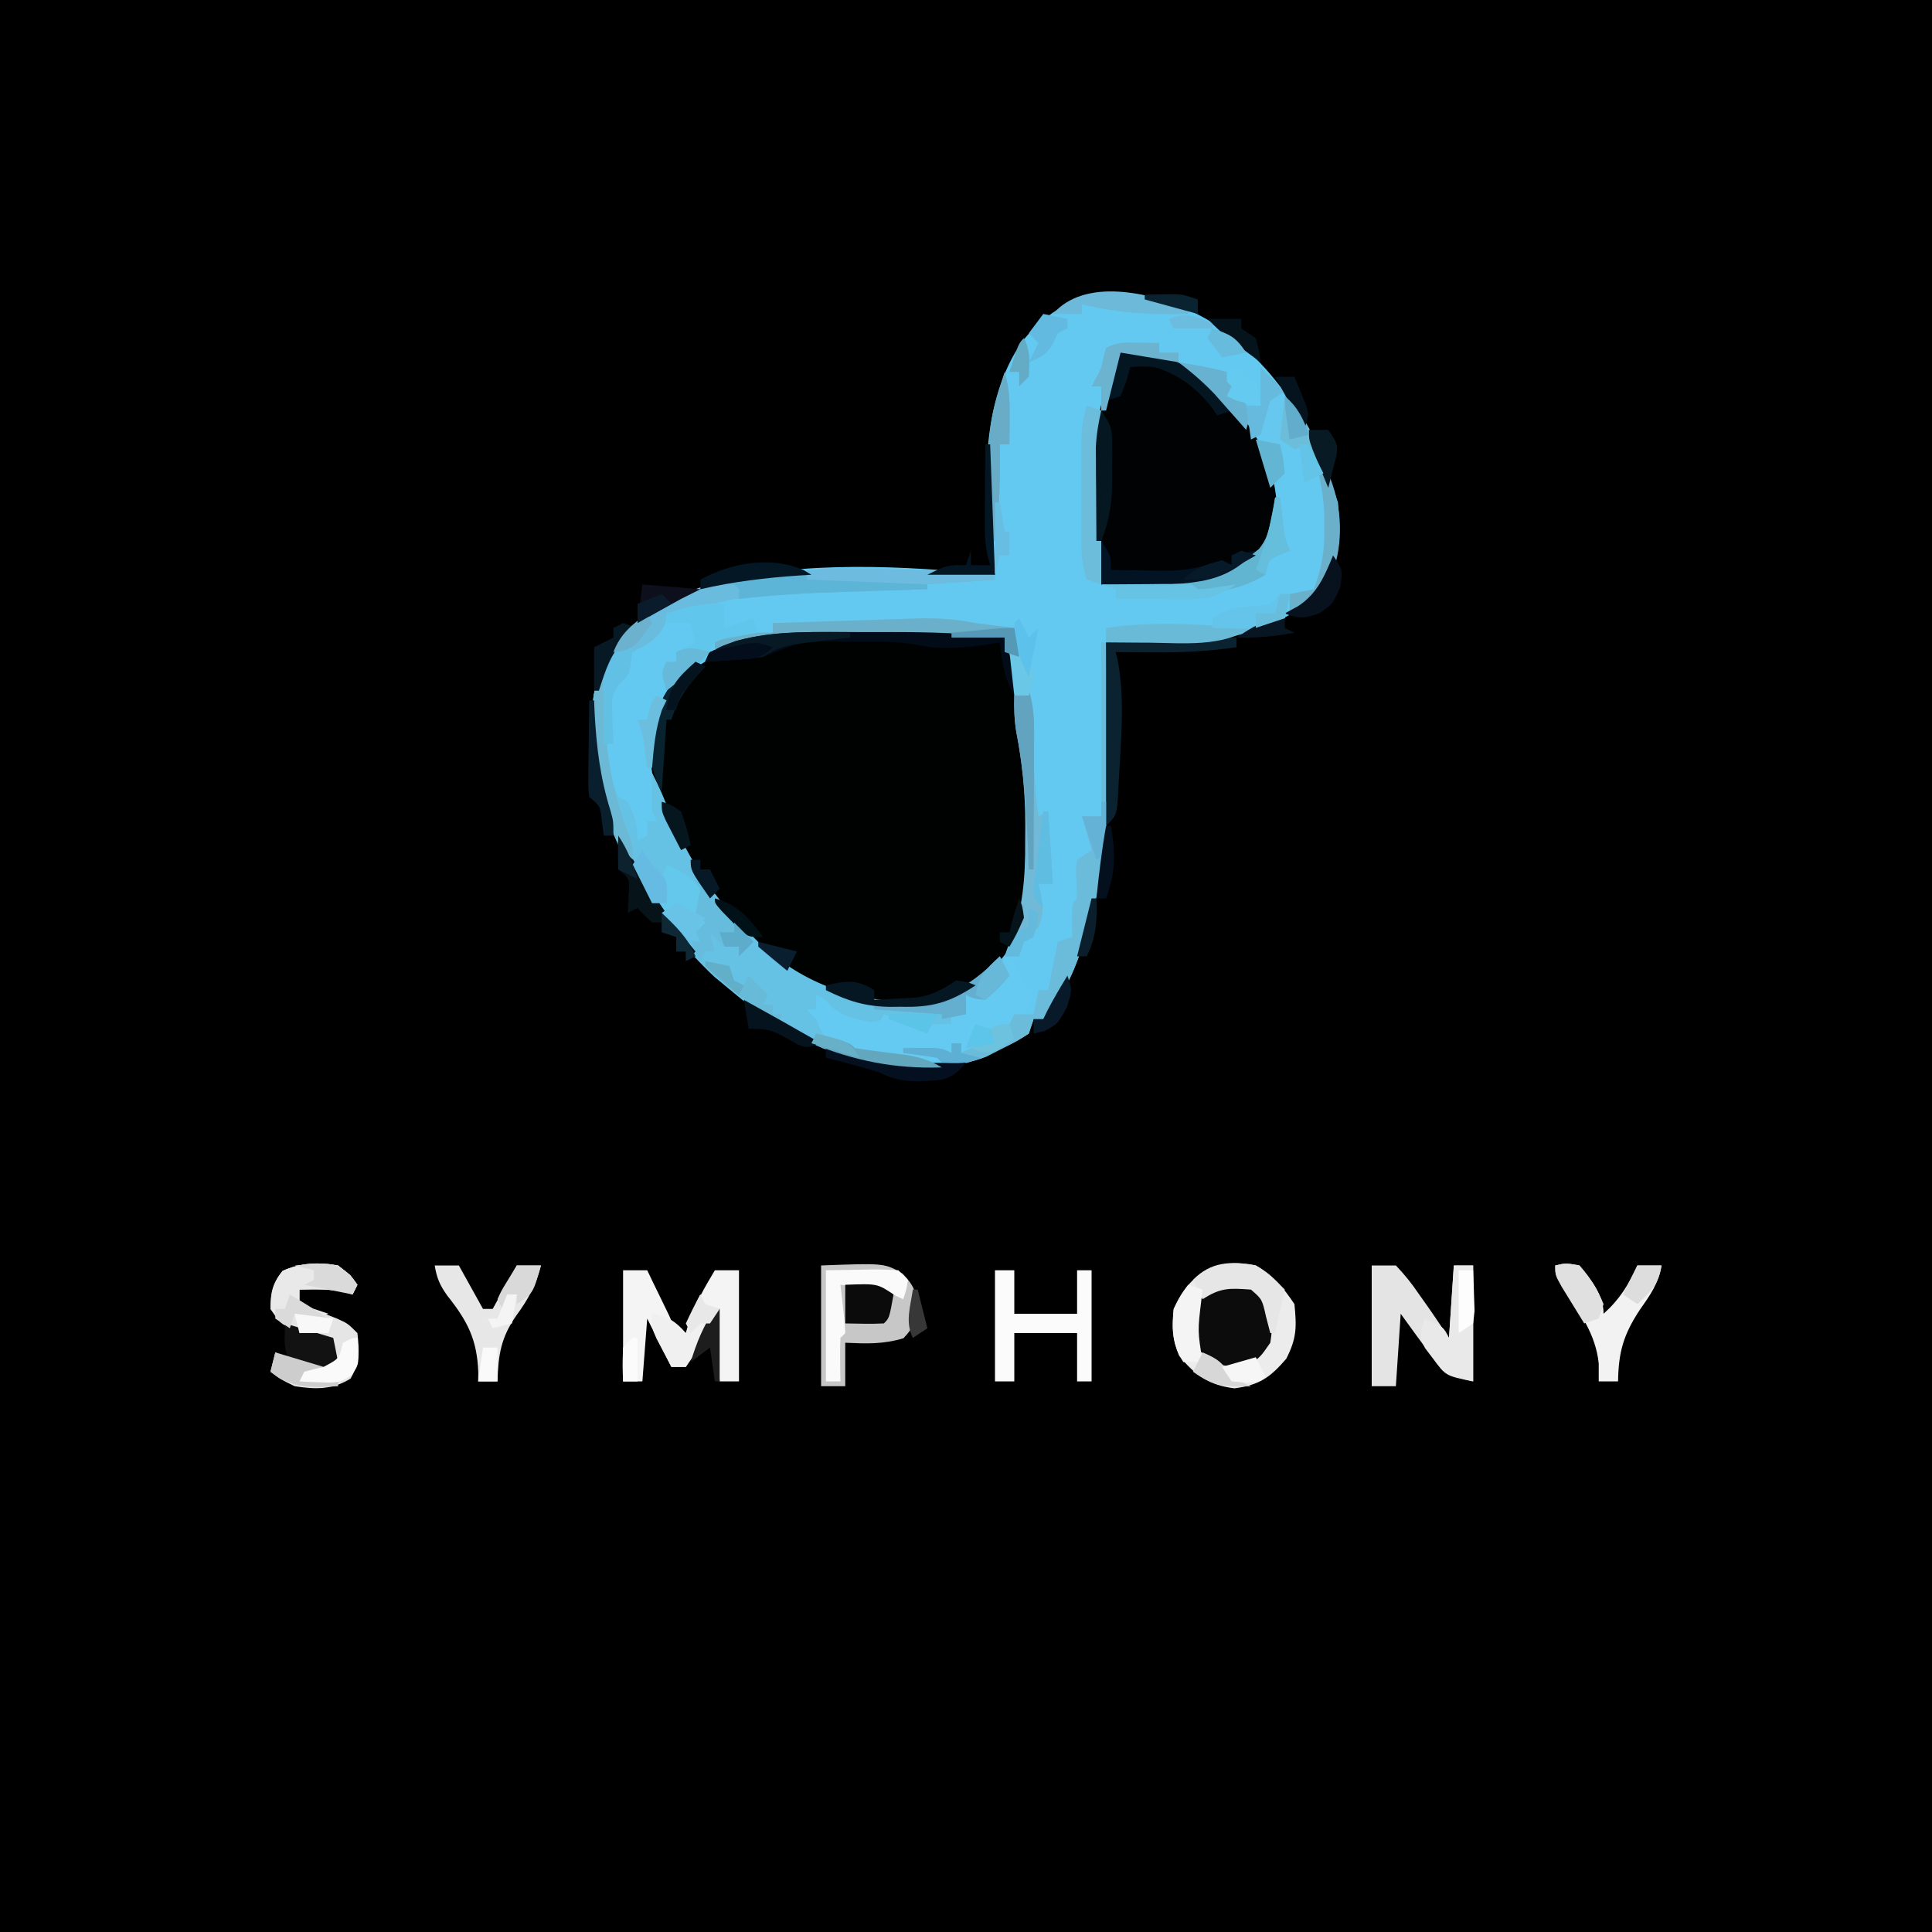<?xml version="1.0" encoding="UTF-8"?>
<svg version="1.1" xmlns="http://www.w3.org/2000/svg" width="400" height="400">
<rect width="100%" height="100%" fill="#808080" stroke="none"/>
<path d="M0 0 C132 0 264 0 400 0 C400 132 400 264 400 400 C268 400 136 400 0 400 C0 268 0 136 0 0 Z " fill="#000000" transform="translate(0,0)"/>
<path d="M0 0 C13.974 9.373 21.062 21.601 26.336 37.422 C27.025 44.414 26.934 50.801 22.336 56.422 C12.003 65.355 0.487 66.616 -12.664 66.484 C-13.534 66.48 -14.404 66.475 -15.301 66.471 C-17.422 66.459 -19.543 66.441 -21.664 66.422 C-21.633 68.296 -21.633 68.296 -21.601 70.207 C-21.527 74.918 -21.482 79.63 -21.444 84.342 C-21.424 86.367 -21.397 88.391 -21.362 90.416 C-21.149 103.104 -21.762 114.284 -25.664 126.422 C-26.178 128.057 -26.178 128.057 -26.703 129.725 C-28.545 135.379 -30.821 139.871 -34.664 144.422 C-35.324 144.422 -35.984 144.422 -36.664 144.422 C-36.994 145.412 -37.324 146.402 -37.664 147.422 C-40.176 148.992 -40.176 148.992 -43.352 150.547 C-44.387 151.065 -45.422 151.583 -46.488 152.117 C-57.504 156.643 -69.603 154.485 -80.414 150.422 C-101.943 141.033 -117.067 121.93 -125.828 100.586 C-128.682 91.703 -129.583 80.016 -125.977 71.234 C-121.094 62.282 -112.428 57.03 -102.914 54.109 C-84.447 49.385 -63.532 50.562 -44.664 52.422 C-44.824 51.486 -44.984 50.55 -45.148 49.586 C-47.207 35.054 -47.787 16.522 -38.977 4.066 C-28.575 -8.967 -13.6 -8.056 0 0 Z " fill="#64C9F1" transform="translate(250.664,66.578)"/>
<path d="M0 0 C2.19 0.005 4.379 0 6.568 -0.006 C14.366 -0.01 22.072 0.218 29.826 1.13 C34.074 14.761 35.106 29.235 35.201 43.443 C35.215 44.473 35.229 45.504 35.243 46.565 C35.191 55.052 34.028 62.527 28.076 68.943 C27.442 69.651 26.808 70.358 26.154 71.087 C20.483 76.064 15.987 77.845 8.576 77.693 C7.832 77.684 7.087 77.675 6.321 77.666 C-0.354 77.421 -5.442 75.562 -11.174 72.13 C-12.175 71.624 -12.175 71.624 -13.197 71.107 C-23.523 65.501 -31.923 55.457 -37.174 45.13 C-37.561 44.432 -37.947 43.733 -38.346 43.013 C-42.355 35.547 -44.404 27.628 -43.174 19.13 C-40.928 12.243 -37.664 7.436 -31.174 4.13 C-21.388 -0.612 -10.621 -0.031 0 0 Z " fill="#000101" transform="translate(178.174,130.87)"/>
<path d="M0 0 C6.7 -0.728 11.398 1.373 17 5 C24.917 11.469 31.103 19.641 32.219 30.039 C32.424 34.601 31.862 37.447 29 41 C19.756 49.514 7.806 48.151 -4 48 C-5.95 32.59 -7.638 14.148 0 0 Z " fill="#010203" transform="translate(232,73)"/>
<path d="M0 0 C0.33 0 0.66 0 1 0 C1.02 0.58 1.04 1.159 1.06 1.757 C1.156 4.401 1.265 7.044 1.375 9.688 C1.421 11.056 1.421 11.056 1.469 12.451 C1.697 18.968 1.697 18.968 4 25 C4.66 25.33 5.32 25.66 6 26 C7.375 28.903 8 30.761 8 34 C8.99 33.505 8.99 33.505 10 33 C10 32.01 10 31.02 10 30 C10.66 30 11.32 30 12 30 C11.67 29.34 11.34 28.68 11 28 C10.866 25.328 10.957 22.677 11 20 C12.475 22.839 13.681 25.697 14.812 28.688 C18.697 38.371 23.665 45.541 31 53 C31.639 53.652 32.279 54.305 32.938 54.977 C42.599 64.115 53.717 67.661 66.738 67.422 C72.376 67.082 75.899 64.738 80 61 C81.326 59.99 82.657 58.987 84 58 C84.495 60.475 84.495 60.475 85 63 C82.75 65.062 82.75 65.062 80 67 C77.688 66.75 77.688 66.75 76 66 C76 67.32 76 68.64 76 70 C75.01 70 74.02 70 73 70 C73 70.66 73 71.32 73 72 C71.68 72 70.36 72 69 72 C68.67 72.66 68.34 73.32 68 74 C67.397 73.772 66.793 73.544 66.172 73.309 C65.373 73.021 64.573 72.734 63.75 72.438 C62.961 72.147 62.172 71.857 61.359 71.559 C58.763 70.944 57.515 71.273 55 72 C50.507 70.97 48.011 69.475 45 66 C45.553 69.315 46.075 72.208 48 75 C53.009 77.463 58.246 77.783 63.723 78.438 C66.602 78.932 68.521 79.516 71 81 C52.295 81.603 37.904 73.978 23.875 62.219 C11.513 50.543 -0.557 32.235 -1.203 14.871 C-1.394 4.182 -1.394 4.182 0 0 Z " fill="#66C2E5" transform="translate(124,140)"/>
<path d="M0 0 C3.545 1.968 5.756 4.634 8 8 C8.467 12.752 8.491 15.036 6.312 19.312 C2.951 23.219 0.714 24.782 -4.438 25.438 C-9.655 24.797 -12.592 22.736 -15.875 18.688 C-17.332 15.206 -17.401 12.745 -17 9 C-13.649 1.417 -8.06 -1.674 0 0 Z " fill="#ECECEC" transform="translate(260,262)"/>
<path d="M0 0 C13.17 -0.492 13.17 -0.492 16.918 1.73 C19.23 4.251 19.682 5.2 19.625 8.562 C19.419 11.776 19.32 12.659 17.062 15.062 C12.882 16.342 9.366 16.196 5 16 C5 18.97 5 21.94 5 25 C3.35 25 1.7 25 0 25 C0 16.75 0 8.5 0 0 Z " fill="#C7C7C7" transform="translate(170,262)"/>
<path d="M0 0 C2.788 1.394 2.893 3.162 4 6 C4.66 6.66 5.32 7.32 6 8 C4.325 11.536 3.507 12.791 -0.188 14.312 C-1.58 14.653 -1.58 14.653 -3 15 C-2.505 16.485 -2.505 16.485 -2 18 C-4.31 18.66 -6.62 19.32 -9 20 C-9 19.34 -9 18.68 -9 18 C-9.66 18 -10.32 18 -11 18 C-11 18.66 -11 19.32 -11 20 C-11.99 20 -12.98 20 -14 20 C-13.67 20.66 -13.34 21.32 -13 22 C-15.877 21.744 -18.751 21.47 -21.625 21.188 C-22.433 21.117 -23.241 21.047 -24.074 20.975 C-28.966 20.477 -32.74 19.657 -37 17 C-38.25 14.938 -38.25 14.938 -39 13 C-39.66 12.34 -40.32 11.68 -41 11 C-40.34 11 -39.68 11 -39 11 C-39 10.01 -39 9.02 -39 8 C-37 9 -37 9 -35.875 10.438 C-32.933 12.889 -29.718 13.208 -26 14 C-25.67 13.34 -25.34 12.68 -25 12 C-24.408 12.228 -23.817 12.456 -23.207 12.691 C-17.213 14.958 -17.213 14.958 -11 14 C-11 13.34 -11 12.68 -11 12 C-10.01 12 -9.02 12 -8 12 C-8 10.68 -8 9.36 -8 8 C-7.051 7.876 -6.103 7.753 -5.125 7.625 C-1.913 7.283 -1.913 7.283 0 5 C-0.495 4.01 -0.495 4.01 -1 3 C-0.67 2.01 -0.34 1.02 0 0 Z " fill="#65CAF2" transform="translate(208,198)"/>
<path d="M0 0 C1.65 0 3.3 0 5 0 C5.41 0.855 5.82 1.709 6.242 2.59 C6.781 3.695 7.32 4.799 7.875 5.938 C8.676 7.591 8.676 7.591 9.492 9.277 C10.717 12.094 10.717 12.094 13 13 C13.248 12.154 13.495 11.309 13.75 10.438 C15.14 6.616 16.911 3.481 19 0 C20.65 0 22.3 0 24 0 C24 7.59 24 15.18 24 23 C22.68 23 21.36 23 20 23 C19.67 18.38 19.34 13.76 19 9 C17.02 12.63 15.04 16.26 13 20 C12.01 20 11.02 20 10 20 C8.35 16.7 6.7 13.4 5 10 C4.67 14.29 4.34 18.58 4 23 C2.68 23 1.36 23 0 23 C0 15.41 0 7.82 0 0 Z " fill="#F4F4F4" transform="translate(129,263)"/>
<path d="M0 0 C1.65 0 3.3 0 5 0 C6.828 1.929 8.217 3.641 9.688 5.812 C10.077 6.36 10.467 6.907 10.869 7.471 C12.627 9.949 14.315 12.472 16 15 C16.33 10.05 16.66 5.1 17 0 C18.32 0 19.64 0 21 0 C21 7.92 21 15.84 21 24 C15.219 22.844 13.89 20.939 10.688 16.438 C10.233 15.822 9.779 15.206 9.311 14.572 C8.195 13.057 7.096 11.53 6 10 C5.67 14.95 5.34 19.9 5 25 C3.35 25 1.7 25 0 25 C0 16.75 0 8.5 0 0 Z " fill="#E4E4E4" transform="translate(284,262)"/>
<path d="M0 0 C0.33 0 0.66 0 1 0 C1.1 5.973 1.172 11.946 1.22 17.92 C1.24 19.945 1.267 21.97 1.302 23.994 C1.515 36.682 0.902 47.862 -3 60 C-3.514 61.635 -3.514 61.635 -4.039 63.303 C-5.88 68.957 -8.157 73.449 -12 78 C-12.66 78 -13.32 78 -14 78 C-14.33 78.99 -14.66 79.98 -15 81 C-17.512 82.605 -17.512 82.605 -20.688 84.188 C-21.723 84.717 -22.758 85.247 -23.824 85.793 C-27.152 87.058 -29.474 87.315 -33 87 C-33.33 86.67 -33.66 86.34 -34 86 C-36.328 85.632 -38.662 85.298 -41 85 C-41 84.67 -41 84.34 -41 84 C-33.25 83.875 -33.25 83.875 -31 85 C-31 84.34 -31 83.68 -31 83 C-30.34 83 -29.68 83 -29 83 C-29 83.66 -29 84.32 -29 85 C-27.02 84.01 -25.04 83.02 -23 82 C-23 81.34 -23 80.68 -23 80 C-22.041 79.814 -22.041 79.814 -21.062 79.625 C-20.042 79.316 -20.042 79.316 -19 79 C-18.67 78.34 -18.34 77.68 -18 77 C-16.68 77 -15.36 77 -14 77 C-13.67 75.35 -13.34 73.7 -13 72 C-12.34 72 -11.68 72 -11 72 C-10.34 68.7 -9.68 65.4 -9 62 C-8.01 61.67 -7.02 61.34 -6 61 C-6.021 59.866 -6.041 58.731 -6.062 57.562 C-6 54 -6 54 -5 53 C-5.064 50.969 -5.133 48.938 -5.258 46.91 C-5.173 46.28 -5.088 45.649 -5 45 C-4.01 44.34 -3.02 43.68 -2 43 C-2.66 40.69 -3.32 38.38 -4 36 C-2.68 36 -1.36 36 0 36 C0 24.12 0 12.24 0 0 Z " fill="#6BBBDB" transform="translate(228,133)"/>
<path d="M0 0 C0 0.33 0 0.66 0 1 C-4.62 1.33 -9.24 1.66 -14 2 C-14 2.33 -14 2.66 -14 3 C-14.826 3.025 -15.652 3.05 -16.503 3.076 C-19.616 3.172 -22.728 3.271 -25.841 3.372 C-27.831 3.436 -29.822 3.496 -31.812 3.557 C-38.917 3.79 -45.937 4.199 -53 5 C-53.33 5 -53.66 5 -54 5 C-57.077 5.761 -60.145 6.553 -63.215 7.344 C-66 8 -66 8 -68 8 C-68.041 8.578 -68.082 9.155 -68.125 9.75 C-69.48 13.233 -71.777 14.294 -75 16 C-77.375 15.75 -77.375 15.75 -79 15 C-69.086 4.127 -56.495 -0.164 -41.941 -0.914 C-27.936 -1.219 -13.956 -1.376 0 0 Z " fill="#6ABCDE" transform="translate(206,119)"/>
<path d="M0 0 C2.562 2 2.562 2 4 4 C3.67 4.66 3.34 5.32 3 6 C2.484 5.835 1.969 5.67 1.438 5.5 C-1.734 4.85 -4.772 4.938 -8 5 C-8 5.99 -8 6.98 -8 8 C-7.301 8.266 -6.603 8.531 -5.883 8.805 C-4.518 9.334 -4.518 9.334 -3.125 9.875 C-1.768 10.397 -1.768 10.397 -0.383 10.93 C2 12 2 12 4 14 C4.42 17.783 4.519 20.12 2.562 23.438 C-1.233 25.752 -4.665 25.671 -9 25 C-12.062 23.5 -12.062 23.5 -14 22 C-13.67 20.68 -13.34 19.36 -13 18 C-12.319 18.33 -11.639 18.66 -10.938 19 C-7.492 20.173 -4.616 20.142 -1 20 C-1 18.68 -1 17.36 -1 16 C-1.771 15.746 -2.542 15.492 -3.336 15.23 C-4.339 14.886 -5.342 14.542 -6.375 14.188 C-7.373 13.851 -8.37 13.515 -9.398 13.168 C-12 12 -12 12 -14 9 C-13.863 5.711 -13.575 3.719 -11.5 1.125 C-7.702 -0.584 -4.091 -0.713 0 0 Z " fill="#E5E5E5" transform="translate(70,262)"/>
<path d="M0 0 C3.438 0.625 3.438 0.625 5.875 2.688 C7.849 6.399 8.104 8.475 7.438 12.625 C5.375 15.625 5.375 15.625 2.438 17.625 C-1.874 17.776 -3.777 17.33 -7 14.438 C-8.875 11.062 -9.275 9.424 -8.562 5.625 C-5.93 1.956 -4.474 0.785 0 0 Z " fill="#0C0C0C" transform="translate(255.562,265.375)"/>
<path d="M0 0 C1.32 0 2.64 0 4 0 C4 2.97 4 5.94 4 9 C8.29 9 12.58 9 17 9 C17 6.03 17 3.06 17 0 C17.99 0 18.98 0 20 0 C20 7.59 20 15.18 20 23 C19.01 23 18.02 23 17 23 C17 19.7 17 16.4 17 13 C12.71 13 8.42 13 4 13 C4 16.3 4 19.6 4 23 C2.68 23 1.36 23 0 23 C0 15.41 0 7.82 0 0 Z " fill="#FBFBFB" transform="translate(206,263)"/>
<path d="M0 0 C2.188 -0.5 2.188 -0.5 5 0 C7.398 2.839 10 6.188 10 10 C13.336 7.009 15.151 4.068 17 0 C18.65 0 20.3 0 22 0 C21.373 3.735 19.66 6.119 17.5 9.188 C14.12 14.331 13.1 17.888 13 24 C11.68 24 10.36 24 9 24 C9 22.783 9 21.566 9 20.312 C8.389 14.217 5.019 9.679 1.715 4.723 C0 2 0 2 0 0 Z " fill="#F2F2F2" transform="translate(322,262)"/>
<path d="M0 0 C1.65 0 3.3 0 5 0 C6.65 2.97 8.3 5.94 10 9 C10.66 9 11.32 9 12 9 C13.65 6.03 15.3 3.06 17 0 C18.65 0 20.3 0 22 0 C20.957 4.068 19.385 6.966 16.938 10.312 C13.708 14.933 13.177 18.414 13 24 C11.68 24 10.36 24 9 24 C9.009 23.394 9.018 22.788 9.027 22.164 C8.786 15.35 6.811 11.533 2.594 6.227 C1.048 4.066 0.426 2.592 0 0 Z " fill="#E7E7E7" transform="translate(90,262)"/>
<path d="M0 0 C2.664 0.361 5.331 0.678 8 1 C8.495 3.97 8.495 3.97 9 7 C8.01 6.67 7.02 6.34 6 6 C6 5.01 6 4.02 6 3 C-0.101 2.975 -6.203 2.957 -12.304 2.945 C-14.377 2.94 -16.45 2.933 -18.522 2.925 C-21.514 2.912 -24.505 2.907 -27.496 2.902 C-28.412 2.897 -29.328 2.892 -30.272 2.887 C-38.497 2.886 -46.144 3.493 -54 6 C-54 5.34 -54 4.68 -54 4 C-49.879 2.002 -46.548 1.822 -42 2 C-42 1.34 -42 0.68 -42 0 C-36.983 -0.168 -31.966 -0.329 -26.949 -0.482 C-25.244 -0.535 -23.539 -0.591 -21.833 -0.648 C-19.376 -0.731 -16.919 -0.806 -14.461 -0.879 C-13.326 -0.919 -13.326 -0.919 -12.169 -0.961 C-7.972 -1.078 -4.114 -0.829 0 0 Z " fill="#6AB0CB" transform="translate(202,129)"/>
<path d="M0 0 C1.32 0 2.64 0 4 0 C4 7.92 4 15.84 4 24 C-1.689 22.862 -1.689 22.862 -4.375 19.188 C-4.898 18.5 -5.422 17.813 -5.961 17.105 C-7 15 -7 15 -6.664 12.738 C-6.445 12.165 -6.226 11.591 -6 11 C-2.125 12.75 -2.125 12.75 -1 15 C-0.67 10.05 -0.34 5.1 0 0 Z " fill="#E9E9E9" transform="translate(301,262)"/>
<path d="M0 0 C1.143 3.429 1.063 6.015 1 9.625 C0.954 15.191 1.24 20.49 2 26 C2.66 25.67 3.32 25.34 4 25 C4.33 29.95 4.66 34.9 5 40 C4.01 40 3.02 40 2 40 C2.186 40.742 2.371 41.485 2.562 42.25 C3.004 45.023 3.031 46.422 2 49 C1.021 50.02 0.021 51.021 -1 52 C-1.33 52.99 -1.66 53.98 -2 55 C-2.99 55 -3.98 55 -5 55 C-4.567 53.979 -4.567 53.979 -4.125 52.938 C-1.208 45.32 -0.692 38.96 -0.75 30.812 C-0.742 29.752 -0.735 28.692 -0.727 27.6 C-0.742 21.122 -1.331 15.022 -2.571 8.663 C-2.991 6.057 -3.075 3.634 -3 1 C-2.01 0.67 -1.02 0.34 0 0 Z " fill="#70B9D7" transform="translate(213,143)"/>
<path d="M0 0 C2.19 0.005 4.379 0 6.568 -0.006 C14.366 -0.01 22.072 0.218 29.826 1.13 C31.119 5.25 32.089 8.799 31.826 13.13 C29.706 9.596 29.294 6.186 28.826 2.13 C27.836 2.295 26.846 2.46 25.826 2.63 C21.146 3.293 16.31 3.706 11.67 2.63 C7.593 1.914 3.582 1.986 -0.549 2.005 C-1.374 2.002 -2.199 1.998 -3.049 1.994 C-12.048 1.841 -12.048 1.841 -20.174 5.13 C-23.092 5.544 -23.092 5.544 -26.361 5.755 C-27.448 5.83 -28.535 5.905 -29.654 5.982 C-30.901 6.055 -30.901 6.055 -32.174 6.13 C-30.754 3.292 -28.599 2.934 -25.768 1.814 C-17.38 -0.397 -8.607 -0.025 0 0 Z " fill="#010C18" transform="translate(178.174,130.87)"/>
<path d="M0 0 C0 0.66 0 1.32 0 2 C-5.719 2.825 -11.227 3.128 -17 3.062 C-17.775 3.058 -18.549 3.053 -19.348 3.049 C-21.232 3.037 -23.116 3.019 -25 3 C-24.838 3.705 -24.675 4.41 -24.508 5.137 C-23.089 13.137 -23.953 21.599 -24.375 29.688 C-24.406 30.383 -24.437 31.078 -24.468 31.794 C-24.766 36.766 -24.766 36.766 -27 39 C-27 26.46 -27 13.92 -27 1 C-24.03 0.835 -21.06 0.67 -18 0.5 C-17.081 0.448 -16.162 0.396 -15.215 0.342 C-10.134 0.067 -5.088 -0.047 0 0 Z " fill="#0B2231" transform="translate(256,132)"/>
<path d="M0 0 C2.434 -0.041 4.867 -0.083 7.375 -0.125 C8.14 -0.143 8.905 -0.161 9.693 -0.18 C11.463 -0.195 13.233 -0.099 15 0 C15.66 0.66 16.32 1.32 17 2 C16.625 4.125 16.625 4.125 16 6 C15.34 5.691 14.68 5.381 14 5.062 C10.295 3.75 6.907 3.397 3 3 C3.084 3.71 3.168 4.421 3.254 5.152 C3.356 6.071 3.458 6.991 3.562 7.938 C3.667 8.854 3.771 9.771 3.879 10.715 C3.919 11.469 3.959 12.223 4 13 C3.67 13.33 3.34 13.66 3 14 C2.928 15.519 2.916 17.042 2.938 18.562 C2.947 19.389 2.956 20.215 2.965 21.066 C2.976 21.704 2.988 22.343 3 23 C2.01 23 1.02 23 0 23 C0 15.41 0 7.82 0 0 Z " fill="#FAFAFA" transform="translate(171,263)"/>
<path d="M0 0 C0 1.65 0 3.3 0 5 C1.98 4.34 3.96 3.68 6 3 C6.33 3.99 6.66 4.98 7 6 C6.374 6.098 5.747 6.196 5.102 6.297 C4.284 6.446 3.467 6.596 2.625 6.75 C1.813 6.889 1.001 7.028 0.164 7.172 C-2.163 7.801 -2.163 7.801 -3.137 9.98 C-3.422 10.647 -3.706 11.313 -4 12 C-5.636 13.049 -7.305 14.049 -9 15 C-10.751 16.582 -10.751 16.582 -12 18 C-13.125 14.25 -13.125 14.25 -12 12 C-11.34 12 -10.68 12 -10 12 C-10 11.34 -10 10.68 -10 10 C-8.68 9.34 -7.36 8.68 -6 8 C-6.33 6.68 -6.66 5.36 -7 4 C-8.65 4 -10.3 4 -12 4 C-12 3.34 -12 2.68 -12 2 C-7.88 0.708 -4.332 -0.263 0 0 Z " fill="#61C6EC" transform="translate(150,125)"/>
<path d="M0 0 C2.562 2 2.562 2 4 4 C3.67 4.66 3.34 5.32 3 6 C2.484 5.835 1.969 5.67 1.438 5.5 C-1.734 4.85 -4.772 4.938 -8 5 C-8 5.99 -8 6.98 -8 8 C-6.02 8.66 -4.04 9.32 -2 10 C-5.01 10.934 -5.867 11.044 -9 10 C-9.33 10.99 -9.66 11.98 -10 13 C-12.062 11.375 -12.062 11.375 -14 9 C-14 5.612 -13.625 3.782 -11.5 1.125 C-7.702 -0.584 -4.091 -0.713 0 0 Z " fill="#E9E9E9" transform="translate(70,262)"/>
<path d="M0 0 C0.99 0.33 1.98 0.66 3 1 C3 12.88 3 24.76 3 37 C2.01 36.67 1.02 36.34 0 36 C-1.124 32.629 -1.129 30.056 -1.133 26.504 C-1.134 25.223 -1.135 23.943 -1.137 22.623 C-1.135 21.957 -1.133 21.29 -1.13 20.603 C-1.125 18.573 -1.13 16.544 -1.137 14.514 C-1.135 13.232 -1.134 11.95 -1.133 10.629 C-1.132 9.454 -1.131 8.279 -1.129 7.069 C-1.022 4.513 -0.753 2.427 0 0 Z " fill="#6CBCDC" transform="translate(225,84)"/>
<path d="M0 0 C4 4 8 8 12 12 C11.01 13.32 10.02 14.64 9 16 C9 15.34 9 14.68 9 14 C8.01 14 7.02 14 6 14 C4.312 12.5 4.312 12.5 3 11 C3.33 12.32 3.66 13.64 4 15 C3.34 15 2.68 15 2 15 C1.67 15.66 1.34 16.32 1 17 C-0.461 14.353 -1 13.106 -1 10 C-0.34 9.67 0.32 9.34 1 9 C0.34 8.01 -0.32 7.02 -1 6 C-0.625 2.812 -0.625 2.812 0 0 Z " fill="#65BCDD" transform="translate(144,182)"/>
<path d="M0 0 C0.33 0 0.66 0 1 0 C1.228 1.986 1.456 3.971 1.684 5.957 C1.972 8.194 1.972 8.194 3 11 C2.361 11.268 1.721 11.536 1.062 11.812 C-1.331 12.887 -1.331 12.887 -2 16 C-8.037 19.828 -16.03 20.303 -23 20 C-22.505 18.515 -22.505 18.515 -22 17 C-21.443 16.974 -20.886 16.948 -20.312 16.922 C-13.795 16.437 -8.478 14.82 -3.348 10.66 C-1.663 8.585 -1.305 6.926 -0.812 4.312 C-0.575 3.1 -0.575 3.1 -0.332 1.863 C-0.168 0.941 -0.168 0.941 0 0 Z " fill="#61B5D1" transform="translate(264,103)"/>
<path d="M0 0 C1.504 0.007 1.504 0.007 3.039 0.014 C4.634 0.046 4.634 0.046 6.262 0.078 C7.878 0.095 7.878 0.095 9.527 0.111 C17.362 0.219 25.15 0.559 32.949 1.328 C32.949 1.658 32.949 1.988 32.949 2.328 C19.296 3.59 5.649 3.429 -8.051 3.328 C-5.564 0.221 -3.911 -0.041 0 0 Z " fill="#6DBBDE" transform="translate(173.051,117.672)"/>
<path d="M0 0 C2.446 1.435 3.994 2.943 6 5 C5.34 7.97 4.68 10.94 4 14 C3.67 14 3.34 14 3 14 C2.711 12.886 2.422 11.773 2.125 10.625 C1.308 6.997 1.308 6.997 -1 5 C-5.336 4.685 -7.327 4.551 -11 7 C-11.66 5.68 -12.32 4.36 -13 3 C-9.334 -0.826 -4.973 -0.962 0 0 Z " fill="#E6E6E6" transform="translate(260,262)"/>
<path d="M0 0 C0.33 0.66 0.66 1.32 1 2 C1.99 2.33 2.98 2.66 4 3 C2.91 5.008 1.802 7.006 0.688 9 C0.073 10.114 -0.542 11.227 -1.176 12.375 C-1.778 13.241 -2.38 14.107 -3 15 C-3.99 15 -4.98 15 -6 15 C-6.674 13.733 -7.339 12.461 -8 11.188 C-8.371 10.48 -8.742 9.772 -9.125 9.043 C-10 7 -10 7 -10 4 C-6.73 4.564 -5.174 5.5 -3 8 C-2.691 7.051 -2.381 6.103 -2.062 5.125 C-1 2 -1 2 0 0 Z " fill="#F0F0F0" transform="translate(145,268)"/>
<path d="M0 0 C-6.016 4.01 -13.982 3.133 -21 3.062 C-21.87 3.058 -22.74 3.053 -23.637 3.049 C-25.758 3.037 -27.879 3.019 -30 3 C-30 2.01 -30 1.02 -30 0 C-19.96 -1.466 -10.07 -0.678 0 0 Z " fill="#69BAD7" transform="translate(259,130)"/>
<path d="M0 0 C2.846 1.276 5.181 2.415 7 5 C6.714 6.675 6.382 8.344 6 10 C6.66 10.66 7.32 11.32 8 12 C7.34 12.66 6.68 13.32 6 14 C6.33 14.66 6.66 15.32 7 16 C4.028 15.682 2.962 14.964 0.75 12.875 C-1.425 9.301 -1.381 7.12 -1 3 C-0.67 2.01 -0.34 1.02 0 0 Z " fill="#63C8EC" transform="translate(138,179)"/>
<path d="M0 0 C1.078 0.009 2.155 0.018 3.266 0.027 C4.085 0.039 4.905 0.051 5.75 0.062 C5.75 0.393 5.75 0.723 5.75 1.062 C14 1.393 22.25 1.722 30.75 2.062 C30.75 2.393 30.75 2.723 30.75 3.062 C29.924 3.088 29.098 3.113 28.247 3.138 C25.134 3.234 22.022 3.334 18.909 3.435 C16.919 3.499 14.928 3.559 12.938 3.619 C5.837 3.852 -1.195 4.215 -8.25 5.062 C-8.25 4.402 -8.25 3.743 -8.25 3.062 C-8.91 2.402 -9.57 1.742 -10.25 1.062 C-6.788 -0.005 -3.61 -0.039 0 0 Z " fill="#5CB4D7" transform="translate(161.25,118.938)"/>
<path d="M0 0 C6.625 -0.25 6.625 -0.25 10 2 C9.125 6.875 9.125 6.875 8 8 C5.329 8.141 2.676 8.042 0 8 C0 5.36 0 2.72 0 0 Z " fill="#0B0B0B" transform="translate(175,266)"/>
<path d="M0 0 C6.649 -0.723 11.466 1.329 17 5 C19.309 7.213 21.079 9.422 23 12 C22.01 12.33 21.02 12.66 20 13 C19.608 12.422 19.216 11.845 18.812 11.25 C15.566 7.22 11.975 4.492 7 3 C4.291 2.832 4.291 2.832 2 3 C1.732 3.969 1.464 4.939 1.188 5.938 C0.796 6.948 0.404 7.959 0 9 C-0.99 9.33 -1.98 9.66 -3 10 C-2.493 6.281 -1.884 3.265 0 0 Z " fill="#041621" transform="translate(232,73)"/>
<path d="M0 0 C2 3 2 3 2 6 C4.709 6.054 7.416 6.094 10.125 6.125 C10.886 6.142 11.646 6.159 12.43 6.176 C17.077 6.216 20.583 5.598 25 4 C25.66 4.33 26.32 4.66 27 5 C27 4.34 27 3.68 27 3 C28.65 2.67 30.3 2.34 32 2 C26.845 7.728 21.493 8.586 14 9 C9.332 9.074 4.668 9.06 0 9 C0 6.03 0 3.06 0 0 Z " fill="#021324" transform="translate(228,112)"/>
<path d="M0 0 C0.99 0.33 1.98 0.66 3 1 C2.916 1.664 2.832 2.328 2.746 3.012 C1.946 9.547 1.946 9.547 3 16 C1.68 16 0.36 16 -1 16 C-3.34 12.344 -3.374 9.268 -3 5 C-1.5 2.062 -1.5 2.062 0 0 Z " fill="#F4F4F4" transform="translate(246,266)"/>
<path d="M0 0 C0.66 1.32 1.32 2.64 2 4 C-0.25 6.562 -0.25 6.562 -3 9 C-5.312 8.812 -5.312 8.812 -7 8 C-7 9.32 -7 10.64 -7 12 C-8.65 12.33 -10.3 12.66 -12 13 C-12 12.67 -12 12.34 -12 12 C-18.93 11.505 -18.93 11.505 -26 11 C-26 10.67 -26 10.34 -26 10 C-25.094 9.997 -24.188 9.995 -23.254 9.992 C-12.98 9.666 -7.095 7.337 0 0 Z " fill="#64AFD0" transform="translate(207,198)"/>
<path d="M0 0 C1.878 2.817 3.524 5.678 5.188 8.625 C8.377 14.132 11.937 19.11 16 24 C15.34 24.66 14.68 25.32 14 26 C14 25.34 14 24.68 14 24 C13.34 24 12.68 24 12 24 C12 23.01 12 22.02 12 21 C11.01 20.67 10.02 20.34 9 20 C9 19.34 9 18.68 9 18 C8.34 18 7.68 18 7 18 C5.375 16.5 5.375 16.5 4 15 C3.01 15.495 3.01 15.495 2 16 C2.041 14.886 2.083 13.773 2.125 12.625 C2.411 8.956 2.411 8.956 0 7 C-0.125 3.375 -0.125 3.375 0 0 Z " fill="#061318" transform="translate(128,173)"/>
<path d="M0 0 C0.33 0 0.66 0 1 0 C1.014 1.27 1.028 2.539 1.043 3.848 C1.282 14.002 2.27 22.632 5.941 32.129 C7 35 7 35 7 38 C0.571 31.571 -1.13 21.419 -1.253 12.664 C-1.24 3.72 -1.24 3.72 0 0 Z " fill="#6CB9D5" transform="translate(124,140)"/>
<path d="M0 0 C0 0.33 0 0.66 0 1 C-7.623 1.236 -14.586 0.837 -22 -1 C-22 -0.34 -22 0.32 -22 1 C-23.98 1 -25.96 1 -28 1 C-21.427 -6.559 -8.119 -3.444 0 0 Z " fill="#6DB9D9" transform="translate(246,64)"/>
<path d="M0 0 C3.3 0.99 6.6 1.98 10 3 C10.33 4.65 10.66 6.3 11 8 C10 9 10 9 6.625 9.25 C3 9 3 9 1.062 7.688 C-0.499 5.207 0 2.884 0 0 Z " fill="#121212" transform="translate(59,274)"/>
<path d="M0 0 C0.66 0 1.32 0 2 0 C4.644 6.114 5.192 12.928 3.312 19.348 C1.155 24.158 -1.406 26.494 -6 29 C-6 27.68 -6 26.36 -6 25 C-4.35 24.67 -2.7 24.34 -1 24 C0.659 19.653 1.248 16.083 1.188 11.438 C1.181 10.343 1.175 9.249 1.168 8.121 C1.016 5.306 0.638 2.74 0 0 Z " fill="#6BB0CB" transform="translate(273,98)"/>
<path d="M0 0 C1.001 3.311 1.104 6.301 1.062 9.75 C1.053 10.735 1.044 11.72 1.035 12.734 C1.024 13.482 1.012 14.23 1 15 C0.34 15 -0.32 15 -1 15 C-0.988 15.773 -0.977 16.547 -0.965 17.344 C-0.913 23.339 -1.088 29.073 -2 35 C-2.33 35 -2.66 35 -3 35 C-3.619 11.418 -3.619 11.418 0 0 Z " fill="#68ACC7" transform="translate(208,77)"/>
<path d="M0 0 C0.66 0.33 1.32 0.66 2 1 C1.216 1.887 0.432 2.774 -0.375 3.688 C-2.572 6.307 -3.938 8.717 -5 12 C-5.33 12 -5.66 12 -6 12 C-6.33 16.95 -6.66 21.9 -7 27 C-9.483 22.034 -9.771 18.461 -9 13 C-7.051 7.496 -4.933 3.278 0 0 Z " fill="#09222F" transform="translate(144,137)"/>
<path d="M0 0 C0 0.66 0 1.32 0 2 C1.897 1.912 3.792 1.804 5.688 1.688 C6.743 1.629 7.799 1.571 8.887 1.512 C12.242 0.96 14.166 -0.189 17 -2 C19.312 -1.688 19.312 -1.688 21 -1 C15.618 2.576 11.914 3.615 5.5 3.438 C4.779 3.445 4.059 3.452 3.316 3.459 C-1.799 3.399 -5.421 2.271 -10 0 C-10 -0.33 -10 -0.66 -10 -1 C-5.922 -1.927 -3.578 -2.34 0 0 Z " fill="#061724" transform="translate(181,205)"/>
<path d="M0 0 C0.66 0 1.32 0 2 0 C1.75 2.375 1.75 2.375 1 5 C-2.204 7.195 -4.942 7.216 -8.75 7.125 C-9.735 7.107 -10.72 7.089 -11.734 7.07 C-12.856 7.036 -12.856 7.036 -14 7 C-14 6.34 -14 5.68 -14 5 C-10.453 2.635 -8.199 2.616 -4.059 2.344 C-1.781 2.168 -1.781 2.168 0 0 Z " fill="#64C4EA" transform="translate(265,123)"/>
<path d="M0 0 C3.146 -0.029 6.292 -0.047 9.438 -0.062 C10.335 -0.071 11.233 -0.079 12.158 -0.088 C13.012 -0.091 13.866 -0.094 14.746 -0.098 C15.932 -0.106 15.932 -0.106 17.142 -0.114 C19 0 19 0 20 1 C21.914 0.898 21.914 0.898 24.062 0.562 C26.012 0.284 26.012 0.284 28 0 C24.327 2.449 21.863 3.127 17.551 3.098 C16.703 3.094 15.856 3.091 14.982 3.088 C14.101 3.08 13.22 3.071 12.312 3.062 C11.42 3.058 10.527 3.053 9.607 3.049 C7.405 3.037 5.202 3.021 3 3 C3 2.34 3 1.68 3 1 C2.01 0.67 1.02 0.34 0 0 Z " fill="#67C3E4" transform="translate(228,121)"/>
<path d="M0 0 C2.188 -0.5 2.188 -0.5 5 0 C7.138 2.42 8.796 5.002 10 8 C9.67 8.99 9.34 9.98 9 11 C8.01 11.33 7.02 11.66 6 12 C4.995 10.378 3.996 8.753 3 7.125 C2.443 6.22 1.886 5.315 1.312 4.383 C0 2 0 2 0 0 Z " fill="#E0E0E0" transform="translate(322,262)"/>
<path d="M0 0 C0.99 0.309 1.98 0.619 3 0.938 C11.601 3.349 20.13 3.112 29 3 C27.306 5.054 26.311 5.921 23.695 6.582 C18.853 7.016 15.429 7.274 11 5 C7.354 3.912 3.7 2.888 0 2 C0 1.34 0 0.68 0 0 Z " fill="#04101F" transform="translate(171,217)"/>
<path d="M0 0 C1.211 3.632 1.124 6.951 1.098 10.73 C1.096 11.481 1.095 12.231 1.093 13.004 C1.088 15.399 1.075 17.793 1.062 20.188 C1.057 21.812 1.053 23.436 1.049 25.061 C1.038 29.04 1.021 33.02 1 37 C0.67 37 0.34 37 0 37 C-0.049 35.768 -0.098 34.535 -0.148 33.266 C-0.516 24.884 -0.95 16.694 -2.598 8.445 C-3.013 5.921 -3.069 3.554 -3 1 C-2.01 0.67 -1.02 0.34 0 0 Z " fill="#62A4BF" transform="translate(213,143)"/>
<path d="M0 0 C-0.631 5.676 -0.631 5.676 -2.531 7.344 C-4.659 9.744 -4.298 11.544 -4.188 14.688 C-4.16 15.681 -4.133 16.675 -4.105 17.699 C-4.071 18.458 -4.036 19.218 -4 20 C-4.66 20 -5.32 20 -6 20 C-6.027 17.208 -6.047 14.417 -6.062 11.625 C-6.071 10.831 -6.079 10.037 -6.088 9.219 C-6.113 3.227 -6.113 3.227 -5 1 C-2 0 -2 0 0 0 Z " fill="#62C0E4" transform="translate(131,134)"/>
<path d="M0 0 C0 0.33 0 0.66 0 1 C-1.048 1.121 -2.096 1.242 -3.176 1.367 C-4.555 1.536 -5.934 1.705 -7.312 1.875 C-8.003 1.954 -8.693 2.032 -9.404 2.113 C-12.956 2.559 -14.97 2.98 -18 5 C-20.918 5.414 -20.918 5.414 -24.188 5.625 C-25.274 5.7 -26.361 5.775 -27.48 5.852 C-28.728 5.925 -28.728 5.925 -30 6 C-28.539 3.077 -26.249 2.701 -23.297 1.664 C-15.738 -0.521 -7.794 -0.119 0 0 Z " fill="#061924" transform="translate(176,131)"/>
<path d="M0 0 C0.33 0 0.66 0 1 0 C1.33 8.91 1.66 17.82 2 27 C-2.62 27 -7.24 27 -12 27 C-8 25 -8 25 -4 25 C-3.67 24.01 -3.34 23.02 -3 22 C-3 22.99 -3 23.98 -3 25 C-1.68 25 -0.36 25 1 25 C0.837 24.443 0.674 23.886 0.506 23.312 C-0.043 20.805 -0.113 18.58 -0.098 16.016 C-0.094 15.081 -0.091 14.146 -0.088 13.184 C-0.08 12.216 -0.071 11.247 -0.062 10.25 C-0.058 9.266 -0.053 8.283 -0.049 7.27 C-0.037 4.846 -0.021 2.423 0 0 Z " fill="#031624" transform="translate(204,92)"/>
<path d="M0 0 C1.226 0.014 1.226 0.014 2.477 0.027 C3.416 0.045 3.416 0.045 4.375 0.062 C4.375 0.723 4.375 1.383 4.375 2.062 C5.695 2.062 7.015 2.062 8.375 2.062 C8.375 2.723 8.375 3.382 8.375 4.062 C2.435 3.072 2.435 3.072 -3.625 2.062 C-4.615 6.022 -5.605 9.982 -6.625 14.062 C-6.955 14.062 -7.285 14.062 -7.625 14.062 C-7.625 12.412 -7.625 10.762 -7.625 9.062 C-8.285 9.062 -8.945 9.062 -9.625 9.062 C-9.316 8.485 -9.006 7.907 -8.688 7.312 C-7.558 5.129 -7.558 5.129 -7.125 2.875 C-6.96 2.277 -6.795 1.679 -6.625 1.062 C-4.22 -0.14 -2.675 -0.038 0 0 Z " fill="#6CB3D0" transform="translate(235.625,70.938)"/>
<path d="M0 0 C2.016 3.024 2.255 3.627 2.266 7.02 C2.268 7.795 2.271 8.57 2.273 9.369 C2.266 10.175 2.258 10.982 2.25 11.812 C2.258 12.607 2.265 13.402 2.273 14.221 C2.258 18.873 1.775 22.625 0 27 C-0.33 27 -0.66 27 -1 27 C-1.029 23.438 -1.047 19.875 -1.062 16.312 C-1.071 15.305 -1.079 14.298 -1.088 13.26 C-1.091 12.283 -1.094 11.307 -1.098 10.301 C-1.103 9.405 -1.108 8.51 -1.114 7.587 C-0.998 4.964 -0.582 2.557 0 0 Z " fill="#051721" transform="translate(228,85)"/>
<path d="M0 0 C6.875 1.875 6.875 1.875 8 3 C11.519 3.542 15.048 3.967 18.582 4.402 C21.521 4.916 23.476 5.48 26 7 C16.285 7.313 7.989 5.662 -1 2 C-0.67 1.34 -0.34 0.68 0 0 Z " fill="#63A7BE" transform="translate(169,214)"/>
<path d="M0 0 C3.377 0.537 6.697 1.111 10 2 C10 2.66 10 3.32 10 4 C10.66 4 11.32 4 12 4 C11.67 4.66 11.34 5.32 11 6 C12.063 7.098 12.063 7.098 13.625 8.312 C14.079 8.869 14.533 9.426 15 10 C14.586 12.105 14.586 12.105 14 14 C13.408 13.325 12.817 12.649 12.207 11.953 C11.417 11.061 10.627 10.169 9.812 9.25 C9.035 8.368 8.258 7.487 7.457 6.578 C5.115 4.121 2.698 2.051 0 0 Z " fill="#68B2D1" transform="translate(244,75)"/>
<path d="M0 0 C2.475 0.495 2.475 0.495 5 1 C5.33 1.99 5.66 2.98 6 4 C6.66 4.33 7.32 4.66 8 5 C8.33 4.34 8.66 3.68 9 3 C10.32 4.32 11.64 5.64 13 7 C12.67 7.66 12.34 8.32 12 9 C12.66 9 13.32 9 14 9 C14 9.66 14 10.32 14 11 C14.66 11 15.32 11 16 11 C15.67 11.66 15.34 12.32 15 13 C13.057 11.59 11.121 10.173 9.188 8.75 C8.64 8.354 8.093 7.959 7.529 7.551 C4.492 5.305 2.072 3.17 0 0 Z " fill="#68BBD8" transform="translate(146,199)"/>
<path d="M0 0 C0.99 0 1.98 0 3 0 C4.214 5.341 4.214 5.341 3.25 8.312 C2 10 2 10 -1 11 C-1 10.34 -1 9.68 -1 9 C-1.66 8.67 -2.32 8.34 -3 8 C-2.01 5.36 -1.02 2.72 0 0 Z " fill="#66C8EF" transform="translate(263,82)"/>
<path d="M0 0 C0.54 0.324 1.08 0.647 1.637 0.98 C0.403 1.054 0.403 1.054 -0.855 1.129 C-7.84 1.597 -14.544 2.395 -21.363 3.98 C-21.363 3.32 -21.363 2.66 -21.363 1.98 C-14.993 -1.494 -6.88 -2.968 0 0 Z " fill="#041724" transform="translate(166.363,118.02)"/>
<path d="M0 0 C5.355 2.963 10.693 5.951 16 9 C13 10 13 10 11.098 9.223 C10.426 8.84 9.754 8.457 9.062 8.062 C5.86 6.242 4.922 6 1 6 C0.67 4.02 0.34 2.04 0 0 Z " fill="#05131E" transform="translate(154,207)"/>
<path d="M0 0 C0.33 0 0.66 0 1 0 C1.037 0.883 1.075 1.766 1.113 2.676 C1.498 9.695 2.274 16.077 4.379 22.793 C5 25 5 25 5 28 C4.34 28 3.68 28 3 28 C2.814 26.577 2.814 26.577 2.625 25.125 C2.283 21.913 2.283 21.913 0 20 C-0.227 17.937 -0.227 17.937 -0.195 15.43 C-0.189 14.534 -0.182 13.638 -0.176 12.715 C-0.159 11.778 -0.142 10.841 -0.125 9.875 C-0.116 8.93 -0.107 7.985 -0.098 7.012 C-0.074 4.674 -0.041 2.337 0 0 Z " fill="#091F2E" transform="translate(122,145)"/>
<path d="M0 0 C2 3 2 3 1.5 6.5 C0 10 0 10 -2.875 12 C-5.925 12.976 -7.111 13.222 -10 12 C-9.092 11.505 -8.185 11.01 -7.25 10.5 C-3.277 7.901 -1.766 4.281 0 0 Z " fill="#07121E" transform="translate(276,115)"/>
<path d="M0 0 C3.3 0.99 6.6 1.98 10 3 C9.34 3.66 8.68 4.32 8 5 C9.65 5.33 11.3 5.66 13 6 C13 6.33 13 6.66 13 7 C7.496 7.324 3.563 7.533 -1 4 C-0.67 2.68 -0.34 1.36 0 0 Z " fill="#CDCDCD" transform="translate(57,280)"/>
<path d="M0 0 C0.366 5.493 0.366 5.493 -1.219 7.688 C-3.52 9.383 -4.861 9.31 -7.688 9.188 C-8.9 9.147 -8.9 9.147 -10.137 9.105 C-10.752 9.071 -11.366 9.036 -12 9 C-11.67 8.34 -11.34 7.68 -11 7 C-9.672 6.646 -8.338 6.315 -7 6 C-3.752 4.278 -3.752 4.278 -3 1 C-1 0 -1 0 0 0 Z " fill="#FAFAFA" transform="translate(74,277)"/>
<path d="M0 0 C8.193 -0.63 8.193 -0.63 11.562 2 C12.037 2.66 12.511 3.32 13 4 C12.67 4.66 12.34 5.32 12 6 C8.7 5.34 5.4 4.68 2 4 C2.66 3.67 3.32 3.34 4 3 C4 2.34 4 1.68 4 1 C2.68 0.67 1.36 0.34 0 0 Z " fill="#DADADA" transform="translate(61,262)"/>
<path d="M0 0 C2.742 2.742 4.049 4.666 5.75 8.062 C6.199 8.94 6.647 9.818 7.109 10.723 C7.403 11.474 7.697 12.226 8 13 C7.67 13.66 7.34 14.32 7 15 C6.34 14.34 5.68 13.68 5 13 C5 12.01 5 11.02 5 10 C4.01 10.33 3.02 10.66 2 11 C1.01 10.34 0.02 9.68 -1 9 C-0.67 6.03 -0.34 3.06 0 0 Z " fill="#6CBDDA" transform="translate(266,82)"/>
<path d="M0 0 C3.96 0.33 7.92 0.66 12 1 C10.02 1.99 10.02 1.99 8 3 C6.412 3.867 4.829 4.743 3.25 5.625 C2.051 6.294 2.051 6.294 0.828 6.977 C0.225 7.314 -0.378 7.652 -1 8 C-0.67 5.36 -0.34 2.72 0 0 Z " fill="#0D101C" transform="translate(133,121)"/>
<path d="M0 0 C1.65 0 3.3 0 5 0 C3.375 5.75 3.375 5.75 0 8 C0 7.34 0 6.68 0 6 C-0.66 6 -1.32 6 -2 6 C-2.33 6.99 -2.66 7.98 -3 9 C-3.33 8.34 -3.66 7.68 -4 7 C-3.223 5.273 -3.223 5.273 -2.062 3.375 C-1.382 2.261 -0.701 1.147 0 0 Z " fill="#D9D9D9" transform="translate(107,262)"/>
<path d="M0 0 C1.65 1.65 3.3 3.3 5 5 C4.01 5.66 3.02 6.32 2 7 C1.306 9.325 0.639 11.659 0 14 C-0.99 14.495 -0.99 14.495 -2 15 C-2.33 12.69 -2.66 10.38 -3 8 C-2.01 8 -1.02 8 0 8 C0 5.36 0 2.72 0 0 Z " fill="#65BADD" transform="translate(261,76)"/>
<path d="M0 0 C-2.825 2.93 -5.788 5.502 -9 8 C-10.125 4.25 -10.125 4.25 -9 2 C-8.34 2 -7.68 2 -7 2 C-7 1.34 -7 0.68 -7 0 C-4.333 -1.333 -2.833 -0.671 0 0 Z " fill="#67B9D9" transform="translate(147,135)"/>
<path d="M0 0 C0.66 0 1.32 0 2 0 C2 0.66 2 1.32 2 2 C2.99 2.33 3.98 2.66 5 3 C5.33 4.65 5.66 6.3 6 8 C1.25 7.125 1.25 7.125 -1 6 C-0.67 5.34 -0.34 4.68 0 4 C-0.33 3.67 -0.66 3.34 -1 3 C-0.67 2.01 -0.34 1.02 0 0 Z " fill="#65CAF0" transform="translate(255,76)"/>
<path d="M0 0 C0.99 0 1.98 0 3 0 C3.081 1.791 3.139 3.583 3.188 5.375 C3.222 6.373 3.257 7.37 3.293 8.398 C3.196 9.257 3.1 10.115 3 11 C2.01 11.66 1.02 12.32 0 13 C0 8.71 0 4.42 0 0 Z " fill="#FDFDFD" transform="translate(302,263)"/>
<path d="M0 0 C0.33 0 0.66 0 1 0 C1 4.95 1 9.9 1 15 C0.67 15 0.34 15 0 15 C-0.33 12.69 -0.66 10.38 -1 8 C-2.32 8.99 -3.64 9.98 -5 11 C-3.778 6.957 -2.372 3.507 0 0 Z " fill="#1D1D1D" transform="translate(148,271)"/>
<path d="M0 0 C1.65 0 3.3 0 5 0 C4.458 3.796 2.799 5.472 0 8 C-0.99 7.34 -1.98 6.68 -3 6 C-2.01 4.02 -1.02 2.04 0 0 Z " fill="#DDDDDD" transform="translate(339,262)"/>
<path d="M0 0 C1.98 0.99 3.96 1.98 6 3 C5.01 4.485 5.01 4.485 4 6 C4.33 6.66 4.66 7.32 5 8 C1.745 7.651 0.981 6.979 -1.25 4.438 C-2.116 3.231 -2.116 3.231 -3 2 C-2.01 1.34 -1.02 0.68 0 0 Z " fill="#69C3E6" transform="translate(140,187)"/>
<path d="M0 0 C0.99 0.33 1.98 0.66 3 1 C2.237 1.66 1.474 2.32 0.688 3 C-2.568 6.209 -3.615 9.698 -5 14 C-5.33 14 -5.66 14 -6 14 C-6 11.03 -6 8.06 -6 5 C-4.68 4.34 -3.36 3.68 -2 3 C-2 2.34 -2 1.68 -2 1 C-1.34 0.67 -0.68 0.34 0 0 Z " fill="#081926" transform="translate(129,129)"/>
<path d="M0 0 C1.65 0.33 3.3 0.66 5 1 C5 1.66 5 2.32 5 3 C4.01 3.495 4.01 3.495 3 4 C2.711 4.639 2.422 5.279 2.125 5.938 C0.771 8.42 -0.422 8.969 -3 10 C-2.34 8.68 -1.68 7.36 -1 6 C-1.66 5.34 -2.32 4.68 -3 4 C-2.01 2.68 -1.02 1.36 0 0 Z " fill="#63BAE0" transform="translate(216,65)"/>
<path d="M0 0 C3.161 1.37 3.993 1.989 6 5 C8.05 6.192 8.05 6.192 10 7 C4.977 7.295 2.105 6.985 -2 4 C-1.34 2.68 -0.68 1.36 0 0 Z " fill="#D7D7D7" transform="translate(249,280)"/>
<path d="M0 0 C0.66 0.99 1.32 1.98 2 3 C2.33 3.33 2.66 3.66 3 4 C5 6 5 6 5.125 8.625 C5.084 9.409 5.043 10.193 5 11 C4.01 11 3.02 11 2 11 C0.68 8.36 -0.64 5.72 -2 3 C-1.34 2.01 -0.68 1.02 0 0 Z " fill="#66BBE3" transform="translate(133,176)"/>
<path d="M0 0 C0.33 0 0.66 0 1 0 C1.33 4.95 1.66 9.9 2 15 C1.01 15 0.02 15 -1 15 C-0.67 16.65 -0.34 18.3 0 20 C-2 18 -2 18 -2.012 15.898 C-1.905 15.066 -1.798 14.233 -1.688 13.375 C-1.579 12.488 -1.471 11.601 -1.359 10.688 C-1.181 9.357 -1.181 9.357 -1 8 C-0.812 6.458 -0.625 4.917 -0.438 3.375 C-0.293 2.261 -0.149 1.147 0 0 Z " fill="#5FBDE2" transform="translate(216,168)"/>
<path d="M0 0 C0.33 0 0.66 0 1 0 C1.342 2.979 1.342 2.979 1.684 5.957 C1.972 8.194 1.972 8.194 3 11 C2.361 11.268 1.721 11.536 1.062 11.812 C-1.331 12.887 -1.331 12.887 -2 16 C-2.66 15.67 -3.32 15.34 -4 15 C-3.795 14.42 -3.59 13.84 -3.379 13.242 C-1.86 8.838 -0.595 4.643 0 0 Z " fill="#65BEDC" transform="translate(264,103)"/>
<path d="M0 0 C0.66 1.32 1.32 2.64 2 4 C0.35 5.65 -1.3 7.3 -3 9 C-3.66 8.67 -4.32 8.34 -5 8 C-4.458 4.204 -2.799 2.528 0 0 Z " fill="#67B8D9" transform="translate(207,198)"/>
<path d="M0 0 C0.33 0 0.66 0 1 0 C1 3.63 1 7.26 1 11 C0.01 11.495 0.01 11.495 -1 12 C-1.99 9.03 -2.98 6.06 -4 3 C-2.68 3 -1.36 3 0 3 C0 2.01 0 1.02 0 0 Z " fill="#64B3D6" transform="translate(228,166)"/>
<path d="M0 0 C2.31 0 4.62 0 7 0 C7 0.66 7 1.32 7 2 C7.99 2.66 8.98 3.32 10 4 C10.688 6.625 10.688 6.625 11 9 C9.727 8.066 8.457 7.127 7.188 6.188 C6.48 5.665 5.772 5.143 5.043 4.605 C3.215 3.169 1.601 1.682 0 0 Z " fill="#05131D" transform="translate(250,66)"/>
<path d="M0 0 C1 3 1 3 -0.125 6.562 C-2 10 -2 10 -4.688 11.438 C-5.451 11.623 -6.214 11.809 -7 12 C-7 11.01 -7 10.02 -7 9 C-6.34 9 -5.68 9 -5 9 C-4.598 8.165 -4.598 8.165 -4.188 7.312 C-2.899 4.803 -1.471 2.407 0 0 Z " fill="#08192A" transform="translate(221,202)"/>
<path d="M0 0 C0.66 0.33 1.32 0.66 2 1 C1.691 1.639 1.381 2.279 1.062 2.938 C-0.319 6.92 -0.654 10.817 -1 15 C-1.33 15 -1.66 15 -2 15 C-2.144 13.907 -2.289 12.814 -2.438 11.688 C-2.883 8.069 -2.883 8.069 -4 5 C-3.34 5 -2.68 5 -2 5 C-1.783 4.041 -1.783 4.041 -1.562 3.062 C-1 1 -1 1 0 0 Z " fill="#6BBEDD" transform="translate(136,144)"/>
<path d="M0 0 C3 1 3 1 5 4 C4.625 6.688 4.625 6.688 4 9 C3.01 9 2.02 9 1 9 C0.67 6.03 0.34 3.06 0 0 Z " fill="#6AC7E5" transform="translate(209,135)"/>
<path d="M0 0 C1.32 0 2.64 0 4 0 C6 3 6 3 5.688 5.438 C5.461 6.283 5.234 7.129 5 8 C4.665 9.333 4.331 10.666 4 12 C3.329 10.377 2.663 8.751 2 7.125 C1.629 6.22 1.258 5.315 0.875 4.383 C0 2 0 2 0 0 Z " fill="#081A23" transform="translate(271,89)"/>
<path d="M0 0 C0.66 1.32 1.32 2.64 2 4 C1 5 1 5 -1.938 5.25 C-2.948 5.168 -3.959 5.085 -5 5 C-5.66 4.01 -6.32 3.02 -7 2 C-4.69 1.34 -2.38 0.68 0 0 Z " fill="#F6F6F6" transform="translate(260,281)"/>
<path d="M0 0 C0.66 0 1.32 0 2 0 C2 0.66 2 1.32 2 2 C3.32 2.33 4.64 2.66 6 3 C3.268 4.366 1.018 4.128 -2 4 C-2.33 3.67 -2.66 3.34 -3 3 C-5.328 2.632 -7.662 2.298 -10 2 C-10 1.67 -10 1.34 -10 1 C-2.25 0.875 -2.25 0.875 0 2 C0 1.34 0 0.68 0 0 Z " fill="#5DB0D4" transform="translate(197,216)"/>
<path d="M0 0 C0.33 0 0.66 0 1 0 C2.016 5.791 1.963 9.458 0 15 C-0.66 15 -1.32 15 -2 15 C-1.475 9.97 -0.894 4.981 0 0 Z " fill="#04101E" transform="translate(229,171)"/>
<path d="M0 0 C0.66 0.33 1.32 0.66 2 1 C0.73 2.465 -0.539 3.93 -1.809 5.395 C-3.209 7.107 -3.209 7.107 -4 10 C-4.66 10 -5.32 10 -6 10 C-5.586 5.167 -3.536 3.173 0 0 Z " fill="#05131F" transform="translate(144,137)"/>
<path d="M0 0 C0.99 0.33 1.98 0.66 3 1 C-5.939 6.132 -5.939 6.132 -12 6 C-9.509 3.509 -7.37 2.913 -4 2 C-3.34 2.33 -2.68 2.66 -2 3 C-2 2.34 -2 1.68 -2 1 C-1.34 0.67 -0.68 0.34 0 0 Z " fill="#071A29" transform="translate(257,114)"/>
<path d="M0 0 C2.712 1.613 5.374 3.249 8 5 C5.69 4.67 3.38 4.34 1 4 C0.67 4.99 0.34 5.98 0 7 C-0.99 6.34 -1.98 5.68 -3 5 C-3 4.34 -3 3.68 -3 3 C-2.34 3 -1.68 3 -1 3 C-0.67 2.01 -0.34 1.02 0 0 Z " fill="#DADADA" transform="translate(60,268)"/>
<path d="M0 0 C1.875 0.562 1.875 0.562 4 2 C5.25 5.625 5.25 5.625 6 9 C5.01 9.495 5.01 9.495 4 10 C3.328 8.711 2.663 7.419 2 6.125 C1.629 5.406 1.258 4.686 0.875 3.945 C0 2 0 2 0 0 Z " fill="#06161F" transform="translate(137,166)"/>
<path d="M0 0 C2.475 0.495 2.475 0.495 5 1 C5.688 3.812 5.688 3.812 6 7 C5.01 7.99 4.02 8.98 3 10 C2.01 6.7 1.02 3.4 0 0 Z " fill="#62B6D4" transform="translate(260,91)"/>
<path d="M0 0 C2.64 0.33 5.28 0.66 8 1 C7.67 1.99 7.34 2.98 7 4 C5.02 4 3.04 4 1 4 C0.67 2.68 0.34 1.36 0 0 Z " fill="#F8F8F8" transform="translate(61,272)"/>
<path d="M0 0 C0.66 1.32 1.32 2.64 2 4 C2.66 3.34 3.32 2.68 4 2 C3.333 5.333 2.667 8.667 2 12 C-0.121 8.466 -0.616 5.073 -1 1 C-0.67 0.67 -0.34 0.34 0 0 Z " fill="#5CC1EB" transform="translate(211,128)"/>
<path d="M0 0 C0.33 1.98 0.66 3.96 1 6 C0.01 5.67 -0.98 5.34 -2 5 C-2 4.01 -2 3.02 -2 2 C-5.63 2 -9.26 2 -13 2 C-13 1.67 -13 1.34 -13 1 C-11.208 0.832 -9.417 0.666 -7.625 0.5 C-6.627 0.407 -5.63 0.314 -4.602 0.219 C-2 0 -2 0 0 0 Z " fill="#5699B6" transform="translate(210,130)"/>
<path d="M0 0 C3.653 1.25 4.781 1.671 7 5 C5.35 5.33 3.7 5.66 2 6 C1.01 4.68 0.02 3.36 -1 2 C-0.67 1.34 -0.34 0.68 0 0 Z " fill="#67BBDD" transform="translate(251,68)"/>
<path d="M0 0 C0.66 0.33 1.32 0.66 2 1 C1.625 3.438 1.625 3.438 1 6 C0.01 6.495 0.01 6.495 -1 7 C-1.33 7.99 -1.66 8.98 -2 10 C-2.99 10 -3.98 10 -5 10 C-4.188 7.562 -4.188 7.562 -3 5 C-2.01 4.67 -1.02 4.34 0 4 C0 2.68 0 1.36 0 0 Z " fill="#64BADC" transform="translate(213,188)"/>
<path d="M0 0 C-2.681 2.681 -4.392 2.387 -8.125 2.625 C-9.221 2.7 -10.316 2.775 -11.445 2.852 C-12.288 2.901 -13.131 2.95 -14 3 C-13.67 2.34 -13.34 1.68 -13 1 C-10.82 0.332 -10.82 0.332 -8.125 -0.188 C-7.241 -0.367 -6.356 -0.546 -5.445 -0.73 C-3 -1 -3 -1 0 0 Z " fill="#040D1C" transform="translate(160,134)"/>
<path d="M0 0 C0 0.66 0 1.32 0 2 C0.66 2.33 1.32 2.66 2 3 C-2.064 3.774 -5.864 4.098 -10 4 C-6.863 1.908 -3.855 0 0 0 Z " fill="#071622" transform="translate(266,128)"/>
<path d="M0 0 C0.99 0 1.98 0 3 0 C3 2.31 3 4.62 3 7 C1.68 7 0.36 7 -1 7 C-0.67 4.69 -0.34 2.38 0 0 Z " fill="#FAFAFA" transform="translate(100,279)"/>
<path d="M0 0 C0.33 0.99 0.66 1.98 1 3 C-3.431 6.077 -3.431 6.077 -6.312 5.688 C-6.869 5.461 -7.426 5.234 -8 5 C-6.68 4.34 -5.36 3.68 -4 3 C-4 2.34 -4 1.68 -4 1 C-2 0 -2 0 0 0 Z " fill="#6DC2DD" transform="translate(209,212)"/>
<path d="M0 0 C0.66 0 1.32 0 2 0 C1.67 1.65 1.34 3.3 1 5 C-0.98 5.66 -2.96 6.32 -5 7 C-5 6.01 -5 5.02 -5 4 C-3.68 4 -2.36 4 -1 4 C-0.67 2.68 -0.34 1.36 0 0 Z " fill="#68BDDC" transform="translate(265,123)"/>
<path d="M0 0 C0.33 0 0.66 0 1 0 C1.33 1.98 1.66 3.96 2 6 C2.33 6 2.66 6 3 6 C3 7.65 3 9.3 3 11 C2.34 11 1.68 11 1 11 C0.67 12.32 0.34 13.64 0 15 C0 10.05 0 5.1 0 0 Z " fill="#67BEE2" transform="translate(206,104)"/>
<path d="M0 0 C1.32 0 2.64 0 4 0 C4.532 1.266 5.05 2.538 5.562 3.812 C5.853 4.52 6.143 5.228 6.441 5.957 C7 8 7 8 6 11 C4.02 7.37 2.04 3.74 0 0 Z " fill="#05131E" transform="translate(264,78)"/>
<path d="M0 0 C0.33 0 0.66 0 1 0 C1 2.97 1 5.94 1 9 C0.01 9 -0.98 9 -2 9 C-2.125 5.625 -2.125 5.625 -2 2 C-1.34 1.34 -0.68 0.68 0 0 Z " fill="#FBFBFB" transform="translate(131,277)"/>
<path d="M0 0 C0.66 0 1.32 0 2 0 C1.67 1.98 1.34 3.96 1 6 C-0.32 6.33 -1.64 6.66 -3 7 C-3.33 6.34 -3.66 5.68 -4 5 C-3.34 5 -2.68 5 -2 5 C-1.34 3.35 -0.68 1.7 0 0 Z " fill="#F4F4F4" transform="translate(105,268)"/>
<path d="M0 0 C3.3 0 6.6 0 10 0 C9.34 1.32 8.68 2.64 8 4 C5.36 3.01 2.72 2.02 0 1 C0 0.67 0 0.34 0 0 Z " fill="#5BC4E7" transform="translate(184,210)"/>
<path d="M0 0 C0.33 0.66 0.66 1.32 1 2 C1.99 2.33 2.98 2.66 4 3 C3.01 4.485 3.01 4.485 2 6 C1.34 6 0.68 6 0 6 C-0.66 6.66 -1.32 7.32 -2 8 C-2.33 7.34 -2.66 6.68 -3 6 C-2.066 3.969 -1.068 1.965 0 0 Z " fill="#E8E8E8" transform="translate(145,268)"/>
<path d="M0 0 C2.964 2.808 5.445 5.183 7 9 C6.01 9.495 6.01 9.495 5 10 C5 9.34 5 8.68 5 8 C4.34 8 3.68 8 3 8 C3 7.01 3 6.02 3 5 C2.01 4.67 1.02 4.34 0 4 C0 2.68 0 1.36 0 0 Z " fill="#0E2835" transform="translate(137,189)"/>
<path d="M0 0 C5.011 1.432 6.945 3.984 10 8 C7 8 7 8 5.176 6.504 C4.561 5.863 3.946 5.223 3.312 4.562 C2.69 3.924 2.067 3.286 1.426 2.629 C0 1 0 1 0 0 Z " fill="#011118" transform="translate(148,186)"/>
<path d="M0 0 C1.258 -0.021 2.516 -0.041 3.812 -0.062 C4.52 -0.074 5.228 -0.086 5.957 -0.098 C8 0 8 0 11 1 C11 1.99 11 2.98 11 4 C7.37 3.01 3.74 2.02 0 1 C0 0.67 0 0.34 0 0 Z " fill="#0A2330" transform="translate(237,61)"/>
<path d="M0 0 C0.66 0 1.32 0 2 0 C2.99 1.98 3.98 3.96 5 6 C3.02 6.99 3.02 6.99 1 8 C0.67 5.36 0.34 2.72 0 0 Z " fill="#63C4E8" transform="translate(269,92)"/>
<path d="M0 0 C0.33 0 0.66 0 1 0 C1.66 2.64 2.32 5.28 3 8 C2.01 8.66 1.02 9.32 0 10 C-1.642 6.717 -0.519 3.575 0 0 Z M-5 10 C-2 11 -2 11 -2 11 Z " fill="#373737" transform="translate(189,267)"/>
<path d="M0 0 C6.75 1.625 6.75 1.625 9 5 C5.7 4.01 2.4 3.02 -1 2 C-0.67 1.34 -0.34 0.68 0 0 Z " fill="#67B0C8" transform="translate(169,214)"/>
<path d="M0 0 C2.475 0.495 2.475 0.495 5 1 C5.33 1.99 5.66 2.98 6 4 C6.66 4.33 7.32 4.66 8 5 C7.67 5.66 7.34 6.32 7 7 C5.83 6.024 4.664 5.044 3.5 4.062 C2.85 3.517 2.201 2.972 1.531 2.41 C1.026 1.945 0.521 1.479 0 1 C0 0.67 0 0.34 0 0 Z " fill="#62AFCA" transform="translate(146,199)"/>
<path d="M0 0 C1.32 1.32 2.64 2.64 4 4 C3.01 4.99 2.02 5.98 1 7 C1 6.34 1 5.68 1 5 C0.01 5 -0.98 5 -2 5 C-2.33 4.01 -2.66 3.02 -3 2 C-2.01 2 -1.02 2 0 2 C0 1.34 0 0.68 0 0 Z " fill="#5DACCC" transform="translate(152,191)"/>
<path d="M0 0 C0.33 0.66 0.66 1.32 1 2 C-2.446 6.8 -2.446 6.8 -5.25 7.812 C-6.116 7.905 -6.116 7.905 -7 8 C-5.509 4.205 -3.243 2.39 0 0 Z " fill="#6CB1CE" transform="translate(134,127)"/>
<path d="M0 0 C2.724 2.353 3.814 4.625 5 8 C3.68 8.33 2.36 8.66 1 9 C0 2.25 0 2.25 0 0 Z " fill="#62ADCB" transform="translate(266,82)"/>
<path d="M0 0 C1.381 2.763 1.191 4.947 1 8 C0.34 8.66 -0.32 9.32 -1 10 C-1 9.01 -1 8.02 -1 7 C-1.66 7 -2.32 7 -3 7 C-1.125 1.125 -1.125 1.125 0 0 Z " fill="#64ABC6" transform="translate(212,70)"/>
<path d="M0 0 C0.688 1.625 0.688 1.625 1 4 C-0.438 7.25 -0.438 7.25 -2 10 C-2.66 9.67 -3.32 9.34 -4 9 C-4 8.34 -4 7.68 -4 7 C-3.34 7 -2.68 7 -2 7 C-1.856 6.402 -1.711 5.804 -1.562 5.188 C-1.113 3.438 -0.571 1.713 0 0 Z " fill="#05141B" transform="translate(211,186)"/>
<path d="M0 0 C0.33 0 0.66 0 1 0 C1.178 4.548 0.998 7.879 -1 12 C-1.66 12 -2.32 12 -3 12 C-2.01 8.04 -1.02 4.08 0 0 Z " fill="#0B1E2B" transform="translate(226,186)"/>
<path d="M0 0 C0.66 0 1.32 0 2 0 C2 0.66 2 1.32 2 2 C2.66 2 3.32 2 4 2 C4.66 3.32 5.32 4.64 6 6 C5.34 6.66 4.68 7.32 4 8 C0 2.25 0 2.25 0 0 Z " fill="#071826" transform="translate(143,178)"/>
<path d="M0 0 C1.991 2.986 2.941 5.597 4 9 C2.68 8.34 1.36 7.68 0 7 C0 4.69 0 2.38 0 0 Z " fill="#0D222F" transform="translate(128,173)"/>
<path d="M0 0 C0.99 0.33 1.98 0.66 3 1 C3.33 1.99 3.66 2.98 4 4 C2.02 4.33 0.04 4.66 -2 5 C-1 2 -1 2 0 0 Z " fill="#5EC5EA" transform="translate(202,212)"/>
<path d="M0 0 C2.64 0.66 5.28 1.32 8 2 C7.34 3.32 6.68 4.64 6 6 C3.979 4.358 1.98 2.691 0 1 C0 0.67 0 0.34 0 0 Z " fill="#091E2F" transform="translate(157,195)"/>
<path d="M0 0 C0.66 0.66 1.32 1.32 2 2 C-0.31 3.32 -2.62 4.64 -5 6 C-5 4.68 -5 3.36 -5 2 C-3.35 1.34 -1.7 0.68 0 0 Z " fill="#0A1C2B" transform="translate(137,123)"/>
<path d="M0 0 C0 0.33 0 0.66 0 1 C-2.64 1 -5.28 1 -8 1 C-8.33 0.34 -8.66 -0.32 -9 -1 C-5.381 -2.341 -3.426 -1.618 0 0 Z " fill="#6BBCDE" transform="translate(251,67)"/>
</svg>
